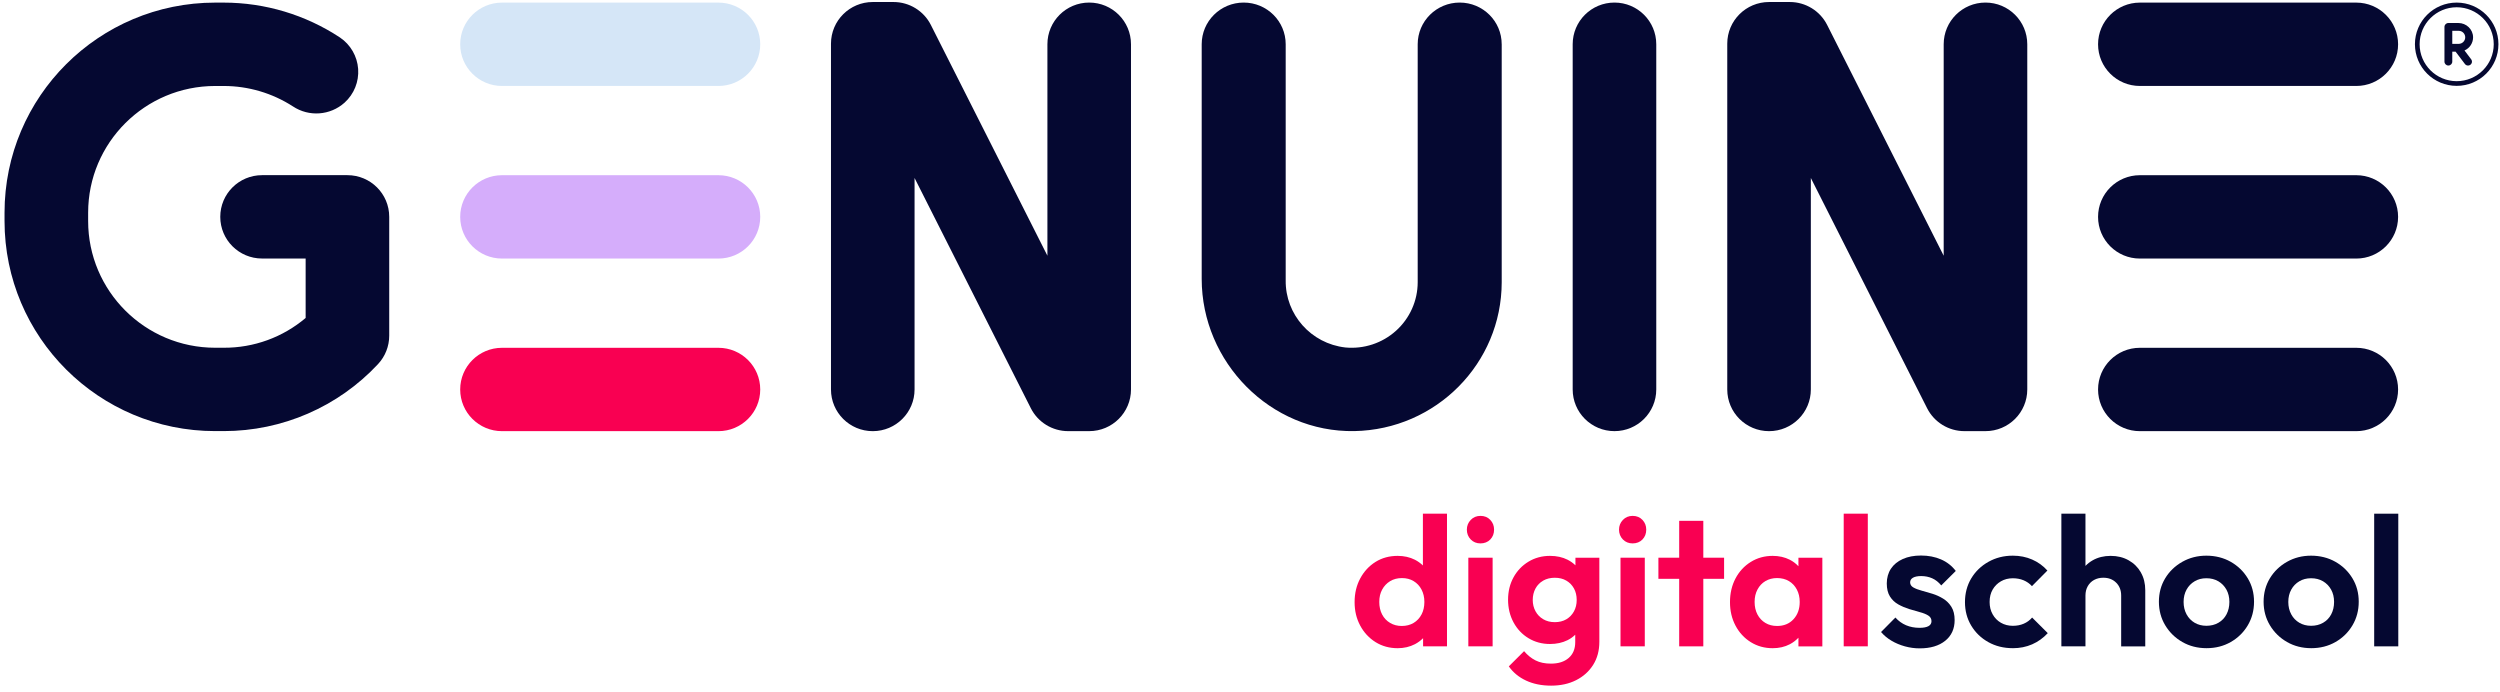 <svg width="383" height="106" viewBox="0 0 383 106" fill="none" xmlns="http://www.w3.org/2000/svg">
<path d="M217.985 86.626C217.626 86.283 217.222 85.987 216.759 85.751C215.98 85.359 215.101 85.16 214.124 85.16C212.847 85.16 211.712 85.469 210.725 86.088C209.738 86.707 208.96 87.55 208.386 88.619C207.812 89.687 207.525 90.895 207.525 92.246C207.525 93.598 207.812 94.777 208.386 95.846C208.96 96.915 209.745 97.757 210.741 98.377C211.737 98.996 212.866 99.304 214.124 99.304C215.101 99.304 215.983 99.097 216.775 98.685C217.248 98.436 217.657 98.128 218.017 97.773V99.021H221.68V78.697H217.988V86.626H217.985ZM217.774 94.142C217.484 94.695 217.077 95.126 216.563 95.434C216.046 95.742 215.441 95.899 214.745 95.899C214.086 95.899 213.493 95.745 212.97 95.434C212.443 95.126 212.033 94.695 211.743 94.142C211.453 93.589 211.305 92.948 211.305 92.215C211.305 91.483 211.45 90.876 211.743 90.332C212.033 89.788 212.44 89.357 212.957 89.04C213.474 88.722 214.079 88.562 214.776 88.562C215.473 88.562 216.05 88.716 216.567 89.027C217.084 89.335 217.487 89.769 217.777 90.319C218.067 90.873 218.215 91.504 218.215 92.218C218.215 92.932 218.07 93.592 217.777 94.145L217.774 94.142Z" fill="#F90052"/>
<path d="M226.809 79.033C226.207 79.033 225.709 79.241 225.315 79.653C224.921 80.064 224.722 80.561 224.722 81.143C224.722 81.724 224.921 82.243 225.315 82.645C225.709 83.048 226.207 83.249 226.809 83.249C227.411 83.249 227.931 83.048 228.316 82.645C228.7 82.243 228.893 81.74 228.893 81.143C228.893 80.546 228.7 80.064 228.316 79.653C227.931 79.241 227.427 79.033 226.809 79.033Z" fill="#F90052"/>
<path d="M228.669 85.44H224.949V99.018H228.669V85.44Z" fill="#F90052"/>
<path d="M241.354 86.603C241.011 86.27 240.613 85.984 240.156 85.751C239.378 85.359 238.479 85.16 237.464 85.16C236.241 85.16 235.144 85.456 234.167 86.047C233.189 86.638 232.423 87.44 231.869 88.452C231.314 89.464 231.036 90.609 231.036 91.882C231.036 93.155 231.314 94.309 231.869 95.34C232.423 96.371 233.189 97.182 234.167 97.773C235.144 98.364 236.244 98.66 237.464 98.66C238.46 98.66 239.349 98.468 240.128 98.084C240.585 97.861 240.979 97.575 241.326 97.239V98.38C241.326 99.411 240.992 100.216 240.326 100.797C239.658 101.379 238.753 101.668 237.606 101.668C236.685 101.668 235.9 101.505 235.251 101.178C234.602 100.851 234.015 100.376 233.489 99.757L231.15 102.089C231.809 103.026 232.691 103.752 233.801 104.268C234.911 104.784 236.187 105.041 237.634 105.041C239.081 105.041 240.358 104.762 241.468 104.199C242.577 103.636 243.444 102.853 244.075 101.85C244.705 100.848 245.02 99.672 245.02 98.323V85.447H241.357V86.607L241.354 86.603ZM241.127 93.667C240.847 94.183 240.456 94.585 239.958 94.878C239.46 95.167 238.873 95.315 238.195 95.315C237.518 95.315 236.928 95.164 236.421 94.865C235.913 94.567 235.519 94.158 235.238 93.642C234.958 93.127 234.816 92.551 234.816 91.913C234.816 91.275 234.958 90.671 235.238 90.156C235.519 89.64 235.916 89.238 236.421 88.949C236.928 88.659 237.521 88.512 238.195 88.512C238.87 88.512 239.46 88.656 239.958 88.949C240.456 89.238 240.847 89.637 241.127 90.143C241.408 90.649 241.55 91.24 241.55 91.913C241.55 92.586 241.408 93.155 241.127 93.671V93.667Z" fill="#F90052"/>
<path d="M251.981 85.44H248.261V99.018H251.981V85.44Z" fill="#F90052"/>
<path d="M250.121 79.033C249.519 79.033 249.021 79.241 248.627 79.653C248.233 80.064 248.034 80.561 248.034 81.143C248.034 81.724 248.233 82.243 248.627 82.645C249.021 83.048 249.519 83.249 250.121 83.249C250.723 83.249 251.243 83.048 251.628 82.645C252.013 82.243 252.205 81.74 252.205 81.143C252.205 80.546 252.013 80.064 251.628 79.653C251.243 79.241 250.739 79.033 250.121 79.033Z" fill="#F90052"/>
<path d="M260.947 79.791H257.252V85.44H254.068V88.675H257.252V99.021H260.947V88.675H264.13V85.44H260.947V79.791Z" fill="#F90052"/>
<path d="M275.52 86.748C275.145 86.349 274.707 86.012 274.196 85.751C273.424 85.359 272.551 85.16 271.573 85.16C270.334 85.16 269.215 85.469 268.219 86.088C267.223 86.707 266.444 87.55 265.88 88.619C265.316 89.687 265.035 90.895 265.035 92.246C265.035 93.598 265.316 94.777 265.88 95.846C266.444 96.915 267.223 97.757 268.219 98.377C269.215 98.996 270.334 99.304 271.573 99.304C272.551 99.304 273.424 99.103 274.196 98.701C274.71 98.433 275.145 98.094 275.52 97.698V99.024H279.183V85.447H275.52V86.751V86.748ZM274.757 94.875C274.117 95.56 273.282 95.899 272.248 95.899C271.57 95.899 270.974 95.745 270.457 95.434C269.94 95.126 269.537 94.695 269.244 94.142C268.954 93.589 268.806 92.948 268.806 92.215C268.806 91.483 268.951 90.87 269.244 90.316C269.534 89.763 269.94 89.332 270.457 89.024C270.974 88.716 271.57 88.559 272.248 88.559C272.926 88.559 273.55 88.713 274.067 89.024C274.584 89.332 274.987 89.766 275.277 90.316C275.568 90.87 275.716 91.501 275.716 92.215C275.716 93.303 275.397 94.189 274.757 94.871V94.875Z" fill="#F90052"/>
<path d="M286.147 78.694H282.456V99.018H286.147V78.694Z" fill="#F90052"/>
<path d="M294.097 99.329C293.328 99.329 292.572 99.225 291.828 99.021C291.084 98.814 290.403 98.531 289.785 98.163C289.164 97.798 288.628 97.352 288.177 96.827L290.374 94.607C290.844 95.132 291.39 95.525 292.011 95.789C292.632 96.05 293.316 96.182 294.069 96.182C294.671 96.182 295.125 96.097 295.437 95.928C295.746 95.758 295.904 95.506 295.904 95.17C295.904 94.796 295.74 94.504 295.409 94.299C295.081 94.092 294.652 93.919 294.126 93.781C293.599 93.639 293.051 93.482 292.477 93.303C291.903 93.124 291.355 92.891 290.828 92.599C290.302 92.309 289.873 91.904 289.545 91.388C289.218 90.873 289.054 90.203 289.054 89.379C289.054 88.556 289.265 87.767 289.687 87.132C290.11 86.493 290.715 85.997 291.506 85.641C292.294 85.286 293.227 85.107 294.296 85.107C295.425 85.107 296.443 85.305 297.354 85.698C298.265 86.091 299.022 86.682 299.624 87.468L297.398 89.687C296.985 89.181 296.519 88.817 296.002 88.59C295.485 88.364 294.927 88.254 294.324 88.254C293.779 88.254 293.36 88.339 293.07 88.505C292.78 88.675 292.632 88.908 292.632 89.21C292.632 89.546 292.796 89.81 293.123 89.996C293.451 90.184 293.88 90.348 294.406 90.489C294.933 90.63 295.481 90.788 296.055 90.967C296.629 91.146 297.174 91.394 297.691 91.712C298.208 92.029 298.631 92.454 298.959 92.976C299.286 93.501 299.45 94.177 299.45 95C299.45 96.33 298.971 97.386 298.013 98.163C297.054 98.939 295.749 99.329 294.094 99.329H294.097Z" fill="#050831"/>
<path d="M308.362 99.301C306.972 99.301 305.72 98.993 304.614 98.374C303.504 97.754 302.631 96.912 301.991 95.843C301.351 94.774 301.033 93.576 301.033 92.243C301.033 90.91 301.351 89.684 301.991 88.615C302.631 87.547 303.507 86.701 304.627 86.072C305.746 85.443 306.991 85.129 308.362 85.129C309.434 85.129 310.421 85.327 311.322 85.72C312.224 86.113 313.003 86.676 313.661 87.408L311.294 89.797C310.938 89.404 310.509 89.106 310.011 88.898C309.513 88.691 308.964 88.59 308.362 88.59C307.684 88.59 307.079 88.744 306.543 89.055C306.007 89.364 305.585 89.788 305.276 90.319C304.967 90.854 304.809 91.486 304.809 92.218C304.809 92.951 304.964 93.564 305.276 94.117C305.585 94.67 306.01 95.101 306.543 95.409C307.079 95.717 307.684 95.874 308.362 95.874C308.983 95.874 309.541 95.767 310.039 95.55C310.537 95.337 310.966 95.022 311.322 94.607L313.718 96.997C313.022 97.745 312.224 98.317 311.322 98.713C310.421 99.106 309.434 99.304 308.362 99.304V99.301Z" fill="#050831"/>
<path d="M327.98 87.691C327.529 86.905 326.905 86.286 326.104 85.836C325.307 85.387 324.389 85.16 323.355 85.16C322.321 85.16 321.404 85.384 320.606 85.836C320.187 86.072 319.818 86.361 319.493 86.695V78.697H315.802V99.021H319.493V91.234C319.493 90.69 319.61 90.212 319.847 89.801C320.083 89.389 320.404 89.071 320.817 88.845C321.23 88.622 321.7 88.508 322.227 88.508C323.034 88.508 323.692 88.76 324.2 89.269C324.708 89.775 324.963 90.433 324.963 91.237V99.024H328.654V90.423C328.654 89.392 328.431 88.483 327.977 87.698L327.98 87.691Z" fill="#050831"/>
<path d="M338.045 99.301C336.674 99.301 335.438 98.987 334.338 98.358C333.238 97.729 332.365 96.877 331.715 95.799C331.066 94.721 330.744 93.516 330.744 92.187C330.744 90.857 331.063 89.662 331.703 88.603C332.343 87.543 333.216 86.701 334.326 86.072C335.435 85.443 336.665 85.129 338.017 85.129C339.37 85.129 340.653 85.443 341.753 86.072C342.853 86.701 343.72 87.543 344.36 88.603C345 89.662 345.318 90.857 345.318 92.187C345.318 93.516 345 94.721 344.36 95.799C343.72 96.877 342.853 97.729 341.753 98.358C340.653 98.987 339.417 99.301 338.045 99.301ZM338.017 95.871C338.711 95.871 339.329 95.717 339.864 95.406C340.4 95.098 340.813 94.667 341.103 94.114C341.393 93.561 341.542 92.929 341.542 92.215C341.542 91.501 341.39 90.876 341.091 90.332C340.788 89.788 340.375 89.364 339.852 89.052C339.325 88.744 338.714 88.587 338.02 88.587C337.327 88.587 336.74 88.741 336.217 89.052C335.691 89.361 335.278 89.788 334.978 90.332C334.679 90.876 334.527 91.504 334.527 92.215C334.527 92.925 334.679 93.561 334.978 94.114C335.278 94.667 335.691 95.098 336.217 95.406C336.744 95.714 337.346 95.871 338.02 95.871H338.017Z" fill="#050831"/>
<path d="M354.085 99.301C352.714 99.301 351.478 98.987 350.378 98.358C349.278 97.729 348.404 96.877 347.755 95.799C347.106 94.721 346.784 93.516 346.784 92.187C346.784 90.857 347.102 89.662 347.742 88.603C348.382 87.543 349.255 86.701 350.365 86.072C351.475 85.443 352.704 85.129 354.057 85.129C355.409 85.129 356.692 85.443 357.792 86.072C358.893 86.701 359.759 87.543 360.399 88.603C361.039 89.662 361.358 90.857 361.358 92.187C361.358 93.516 361.039 94.721 360.399 95.799C359.759 96.877 358.893 97.729 357.792 98.358C356.692 98.987 355.456 99.301 354.085 99.301ZM354.057 95.871C354.75 95.871 355.368 95.717 355.904 95.406C356.44 95.098 356.853 94.667 357.143 94.114C357.433 93.561 357.581 92.929 357.581 92.215C357.581 91.501 357.43 90.876 357.13 90.332C356.828 89.788 356.415 89.364 355.891 89.052C355.365 88.744 354.753 88.587 354.06 88.587C353.366 88.587 352.78 88.741 352.257 89.052C351.73 89.361 351.317 89.788 351.018 90.332C350.718 90.876 350.567 91.504 350.567 92.215C350.567 92.925 350.718 93.561 351.018 94.114C351.317 94.667 351.73 95.098 352.257 95.406C352.783 95.714 353.385 95.871 354.06 95.871H354.057Z" fill="#050831"/>
<path d="M363.725 99.021V78.697H367.417V99.021H363.725Z" fill="#050831"/>
<path d="M378.639 9.711C378.538 9.916 378.33 10.041 378.103 10.041C377.914 10.041 377.738 9.954 377.624 9.803L376.196 7.913H375.689V9.441C375.689 9.771 375.421 10.038 375.09 10.038C374.759 10.038 374.491 9.771 374.491 9.441V4.122C374.491 3.792 374.759 3.525 375.09 3.525H376.625C377.842 3.525 378.866 4.49 378.876 5.706C378.882 6.583 378.365 7.379 377.561 7.731L378.586 9.086C378.721 9.268 378.747 9.51 378.642 9.715L378.639 9.711ZM377.672 5.719C377.672 5.166 377.224 4.719 376.669 4.719H375.689V6.719H376.669C377.224 6.719 377.672 6.272 377.672 5.719Z" fill="#050831"/>
<path d="M59.629 33.22V51.428C59.629 53.041 59.018 54.597 57.914 55.779C51.808 62.325 43.246 66.044 34.281 66.044H32.966C15.142 66.044 0.695 51.633 0.695 33.858V32.582C0.695 14.807 15.145 0.4 32.969 0.4H34.284C40.614 0.406 46.802 2.264 52.082 5.744C53.703 6.838 54.73 8.617 54.869 10.566C55.005 12.516 54.239 14.418 52.785 15.729C50.588 17.697 47.335 17.932 44.876 16.301C41.72 14.264 38.045 13.176 34.284 13.173H32.969C22.216 13.173 13.503 21.865 13.503 32.585V33.861C13.503 44.581 22.219 53.274 32.969 53.274H34.284C38.877 53.296 43.322 51.677 46.824 48.712V39.605H40.147C36.61 39.605 33.745 36.747 33.745 33.22C33.745 29.693 36.61 26.835 40.147 26.835H53.227C56.764 26.835 59.629 29.693 59.629 33.22Z" fill="#050831"/>
<path d="M173.268 6.778V59.665C173.268 63.192 170.402 66.05 166.865 66.05H163.641C161.223 66.05 159.01 64.692 157.922 62.538L140.111 27.269V59.668C140.111 63.195 137.245 66.053 133.708 66.053C130.171 66.053 127.306 63.195 127.306 59.668V6.693C127.306 3.166 130.171 0.309 133.708 0.309H136.889C139.307 0.309 141.52 1.667 142.607 3.82L160.463 39.177V6.778C160.463 3.251 163.328 0.393 166.865 0.393C170.402 0.393 173.268 3.251 173.268 6.778Z" fill="#050831"/>
<path d="M230.062 6.778V43.239C230.05 55.676 220.006 65.817 207.475 66.044C194.619 66.257 184.1 55.481 184.1 42.724V6.778C184.1 3.251 186.981 0.393 190.534 0.393C194.087 0.393 196.968 3.251 196.968 6.778V42.95C196.905 48.194 200.852 52.636 206.104 53.233C208.941 53.503 211.762 52.573 213.871 50.671C215.98 48.769 217.188 46.075 217.191 43.245V6.778C217.191 3.251 220.072 0.393 223.625 0.393C227.178 0.393 230.059 3.251 230.059 6.778H230.062Z" fill="#050831"/>
<path d="M253.74 6.778V59.665C253.74 63.192 250.875 66.05 247.337 66.05C243.8 66.05 240.935 63.192 240.935 59.665V6.778C240.935 3.251 243.8 0.393 247.337 0.393C250.875 0.393 253.74 3.251 253.74 6.778Z" fill="#050831"/>
<path d="M310.578 6.778V59.665C310.578 63.192 307.713 66.05 304.176 66.05H300.951C298.533 66.05 296.32 64.692 295.232 62.538L277.421 27.269V59.668C277.421 63.195 274.556 66.053 271.019 66.053C267.482 66.053 264.616 63.195 264.616 59.668V6.693C264.616 3.166 267.482 0.309 271.019 0.309H274.199C276.617 0.309 278.83 1.667 279.918 3.82L297.773 39.177V6.778C297.773 3.251 300.639 0.393 304.176 0.393C307.713 0.393 310.578 3.251 310.578 6.778Z" fill="#050831"/>
<path d="M76.905 0.4C73.368 0.4 70.502 3.258 70.502 6.785C70.502 10.311 73.368 13.169 76.905 13.169H110.065C113.601 13.169 116.468 10.311 116.468 6.785C116.468 3.258 113.601 0.4 110.065 0.4H76.905Z" fill="#D5E6F7"/>
<path d="M76.905 26.841C73.368 26.841 70.502 29.7 70.502 33.226C70.502 36.753 73.368 39.611 76.905 39.611H110.065C113.601 39.611 116.468 36.753 116.468 33.226C116.468 29.7 113.601 26.841 110.065 26.841H76.905Z" fill="#D5ADFB"/>
<path d="M76.905 53.283C73.368 53.283 70.502 56.142 70.502 59.668C70.502 63.194 73.368 66.053 76.905 66.053H110.065C113.601 66.053 116.468 63.194 116.468 59.668C116.468 56.142 113.601 53.283 110.065 53.283H76.905Z" fill="#F90052"/>
<path d="M327.825 0.4C324.289 0.4 321.423 3.258 321.423 6.785C321.423 10.311 324.289 13.169 327.825 13.169H360.986C364.522 13.169 367.388 10.311 367.388 6.785C367.388 3.258 364.522 0.4 360.986 0.4H327.825Z" fill="#050831"/>
<path d="M327.825 26.841C324.289 26.841 321.423 29.7 321.423 33.226C321.423 36.753 324.289 39.611 327.825 39.611H360.986C364.522 39.611 367.388 36.753 367.388 33.226C367.388 29.7 364.522 26.841 360.986 26.841H327.825Z" fill="#050831"/>
<path d="M327.825 53.283C324.289 53.283 321.423 56.142 321.423 59.668C321.423 63.194 324.289 66.053 327.825 66.053H360.986C364.522 66.053 367.388 63.194 367.388 59.668C367.388 56.142 364.522 53.283 360.986 53.283H327.825Z" fill="#050831"/>
<path d="M376.363 1.113C379.494 1.113 382.041 3.654 382.041 6.775C382.041 9.897 379.494 12.437 376.363 12.437C373.233 12.437 370.686 9.897 370.686 6.775C370.686 3.654 373.233 1.113 376.363 1.113ZM376.363 0.397C372.829 0.397 369.967 3.251 369.967 6.775C369.967 10.299 372.829 13.154 376.363 13.154C379.897 13.154 382.76 10.299 382.76 6.775C382.76 3.251 379.897 0.397 376.363 0.397Z" fill="#050831"/>
</svg>
